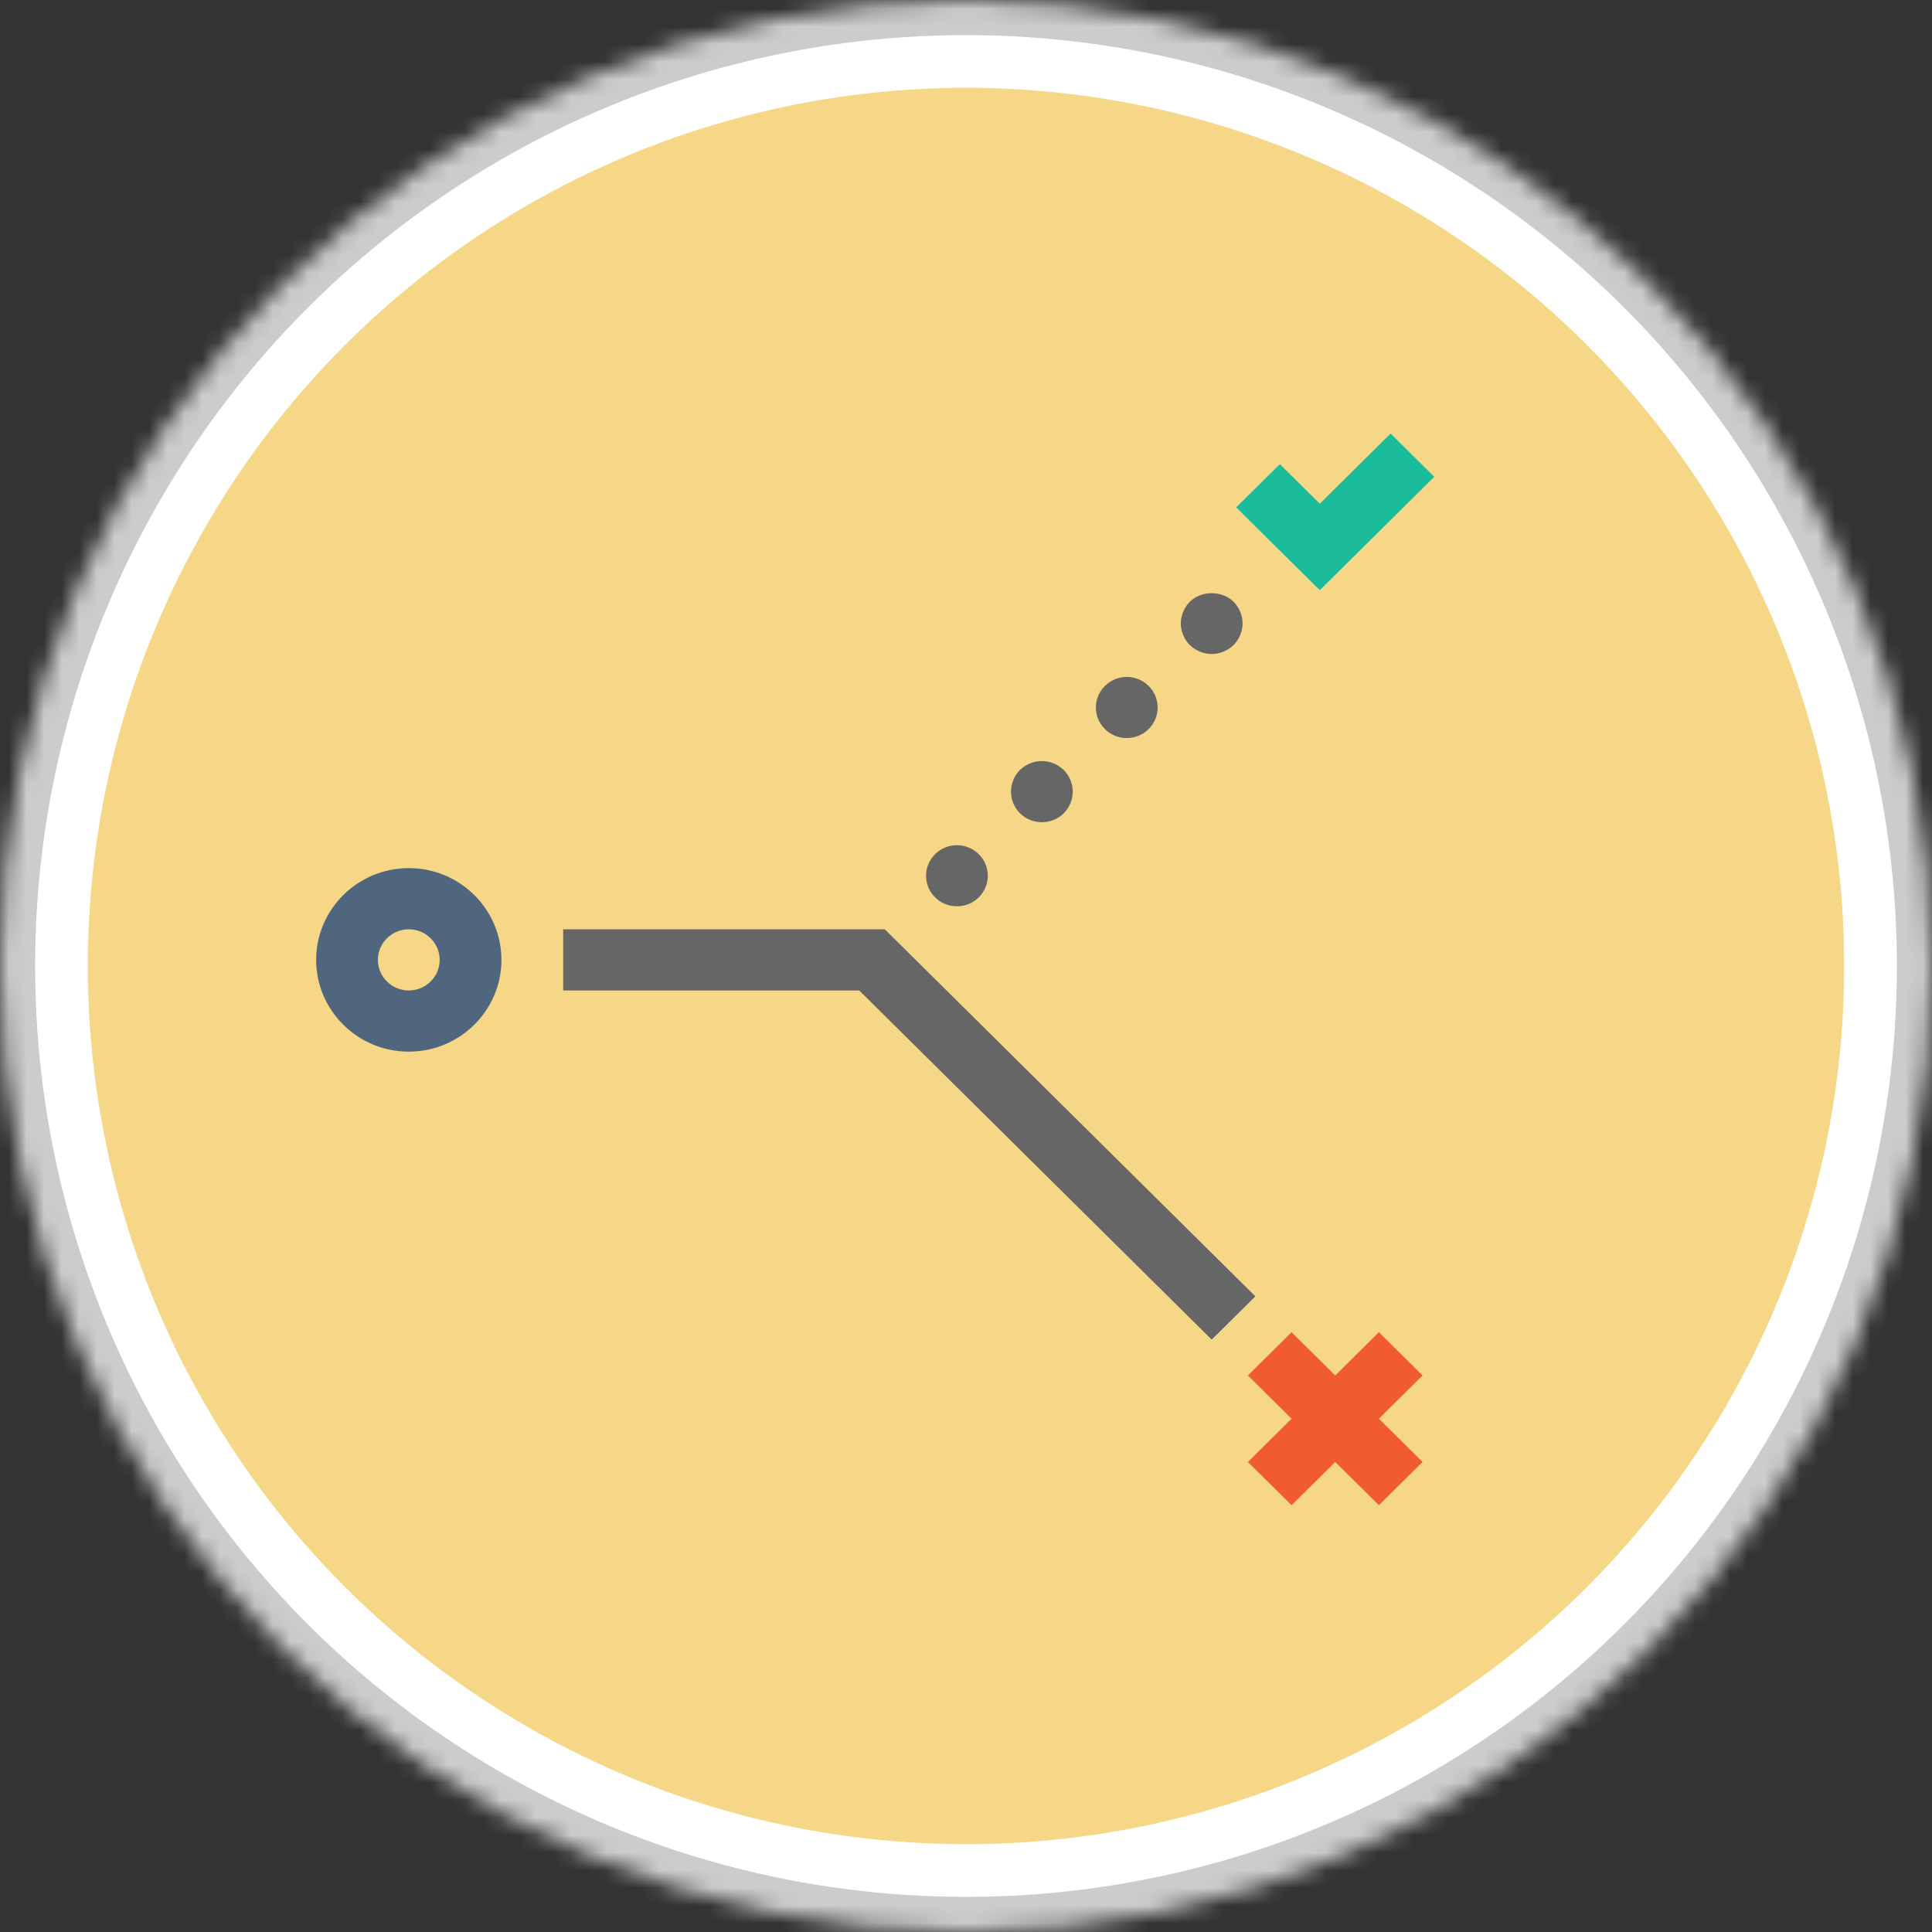 <?xml version="1.0" encoding="UTF-8"?>
<svg width="110px" height="110px" viewBox="0 0 110 110" version="1.1" xmlns="http://www.w3.org/2000/svg" xmlns:xlink="http://www.w3.org/1999/xlink">
    <rect x="0" y="0" width="110" height="110" fill="#333333" stroke="none"/>
    <!-- Generator: Sketch 42 (36781) - http://www.bohemiancoding.com/sketch -->
    <title>catalogos/escenarios</title>
    <desc>Created with Sketch.</desc>
    <defs>
        <ellipse id="path-1" cx="55" cy="55" rx="55" ry="55"></ellipse>
        <mask id="mask-2" maskContentUnits="userSpaceOnUse" maskUnits="objectBoundingBox" x="0" y="0" width="110" height="110" fill="white">
            <use xlink:href="#path-1"></use>
        </mask>
    </defs>
    <g id="IMM-desktop" stroke="none" stroke-width="1" fill="none" fill-rule="evenodd">
        <g id="catalogos/escenarios">
            <use id="Oval-4" stroke="#CCCCCC" mask="url(#mask-2)" stroke-width="4" fill="#FFFFFF" xlink:href="#path-1"></use>
            <ellipse id="Oval-4-Copy" fill="#F6D787" cx="55" cy="55" rx="50" ry="50"></ellipse>
            <g id="Group-65" transform="translate(18, 24)" fill-rule="nonzero">
                <path d="M5.275,25.427 C2.366,25.427 0,27.77 0,30.652 C0,33.533 2.366,35.876 5.275,35.876 C8.184,35.876 10.549,33.533 10.549,30.652 C10.549,27.77 8.184,25.427 5.275,25.427 Z M5.275,32.393 C4.305,32.393 3.516,31.612 3.516,30.652 C3.516,29.691 4.305,28.91 5.275,28.91 C6.245,28.91 7.033,29.691 7.033,30.652 C7.033,31.612 6.245,32.393 5.275,32.393 Z" id="Shape" fill="#50667E"></path>
                <path d="M49.743,10.261 C49.421,10.589 49.231,11.035 49.231,11.494 C49.231,11.954 49.421,12.4 49.743,12.727 C50.075,13.047 50.525,13.236 50.989,13.236 C51.453,13.236 51.903,13.047 52.234,12.727 C52.557,12.4 52.747,11.954 52.747,11.494 C52.747,11.035 52.557,10.589 52.234,10.261 C51.58,9.613 50.398,9.613 49.743,10.261 Z" id="Shape" fill="#666666"></path>
                <path d="M36.487,27.6 C36.937,27.6 37.38,27.433 37.725,27.092 C38.414,26.416 38.414,25.309 37.725,24.633 C37.043,23.951 35.924,23.951 35.242,24.633 C34.554,25.309 34.554,26.417 35.242,27.092 C35.587,27.433 36.029,27.6 36.487,27.6 Z" id="Shape" fill="#666666"></path>
                <path d="M44.912,15.053 C44.223,15.73 44.223,16.838 44.912,17.513 C45.256,17.854 45.7,18.021 46.15,18.021 C46.607,18.021 47.05,17.854 47.395,17.513 C48.084,16.837 48.084,15.729 47.395,15.053 C46.713,14.371 45.595,14.371 44.912,15.053 Z" id="Shape" fill="#666666"></path>
                <path d="M40.073,19.839 C39.391,20.522 39.391,21.623 40.073,22.305 C40.418,22.647 40.868,22.814 41.319,22.814 C41.769,22.814 42.219,22.647 42.564,22.305 C43.246,21.623 43.246,20.522 42.564,19.839 C41.874,19.164 40.763,19.164 40.073,19.839 Z" id="Shape" fill="#666666"></path>
                <polygon id="Shape" fill="#1BBC9C" points="57.143 4.678 54.87 2.426 52.383 4.889 57.143 9.603 63.661 3.147 61.174 0.684"></polygon>
                <polygon id="Shape" fill="#F05B30" points="60.508 51.85 58.022 54.313 55.536 51.85 53.05 54.313 55.536 56.775 53.05 59.238 55.536 61.7 58.022 59.238 60.508 61.7 62.994 59.238 60.508 56.775 62.994 54.313"></polygon>
                <path d="M32.907,29.436 C32.902,29.43 32.898,29.424 32.893,29.419 C32.888,29.414 32.882,29.41 32.876,29.405 L32.376,28.91 L14.066,28.91 L14.066,32.393 L30.92,32.393 L50.989,52.272 L53.475,49.809 L32.907,29.436 Z" id="Shape" fill="#666666"></path>
            </g>
        </g>
    </g>
</svg>